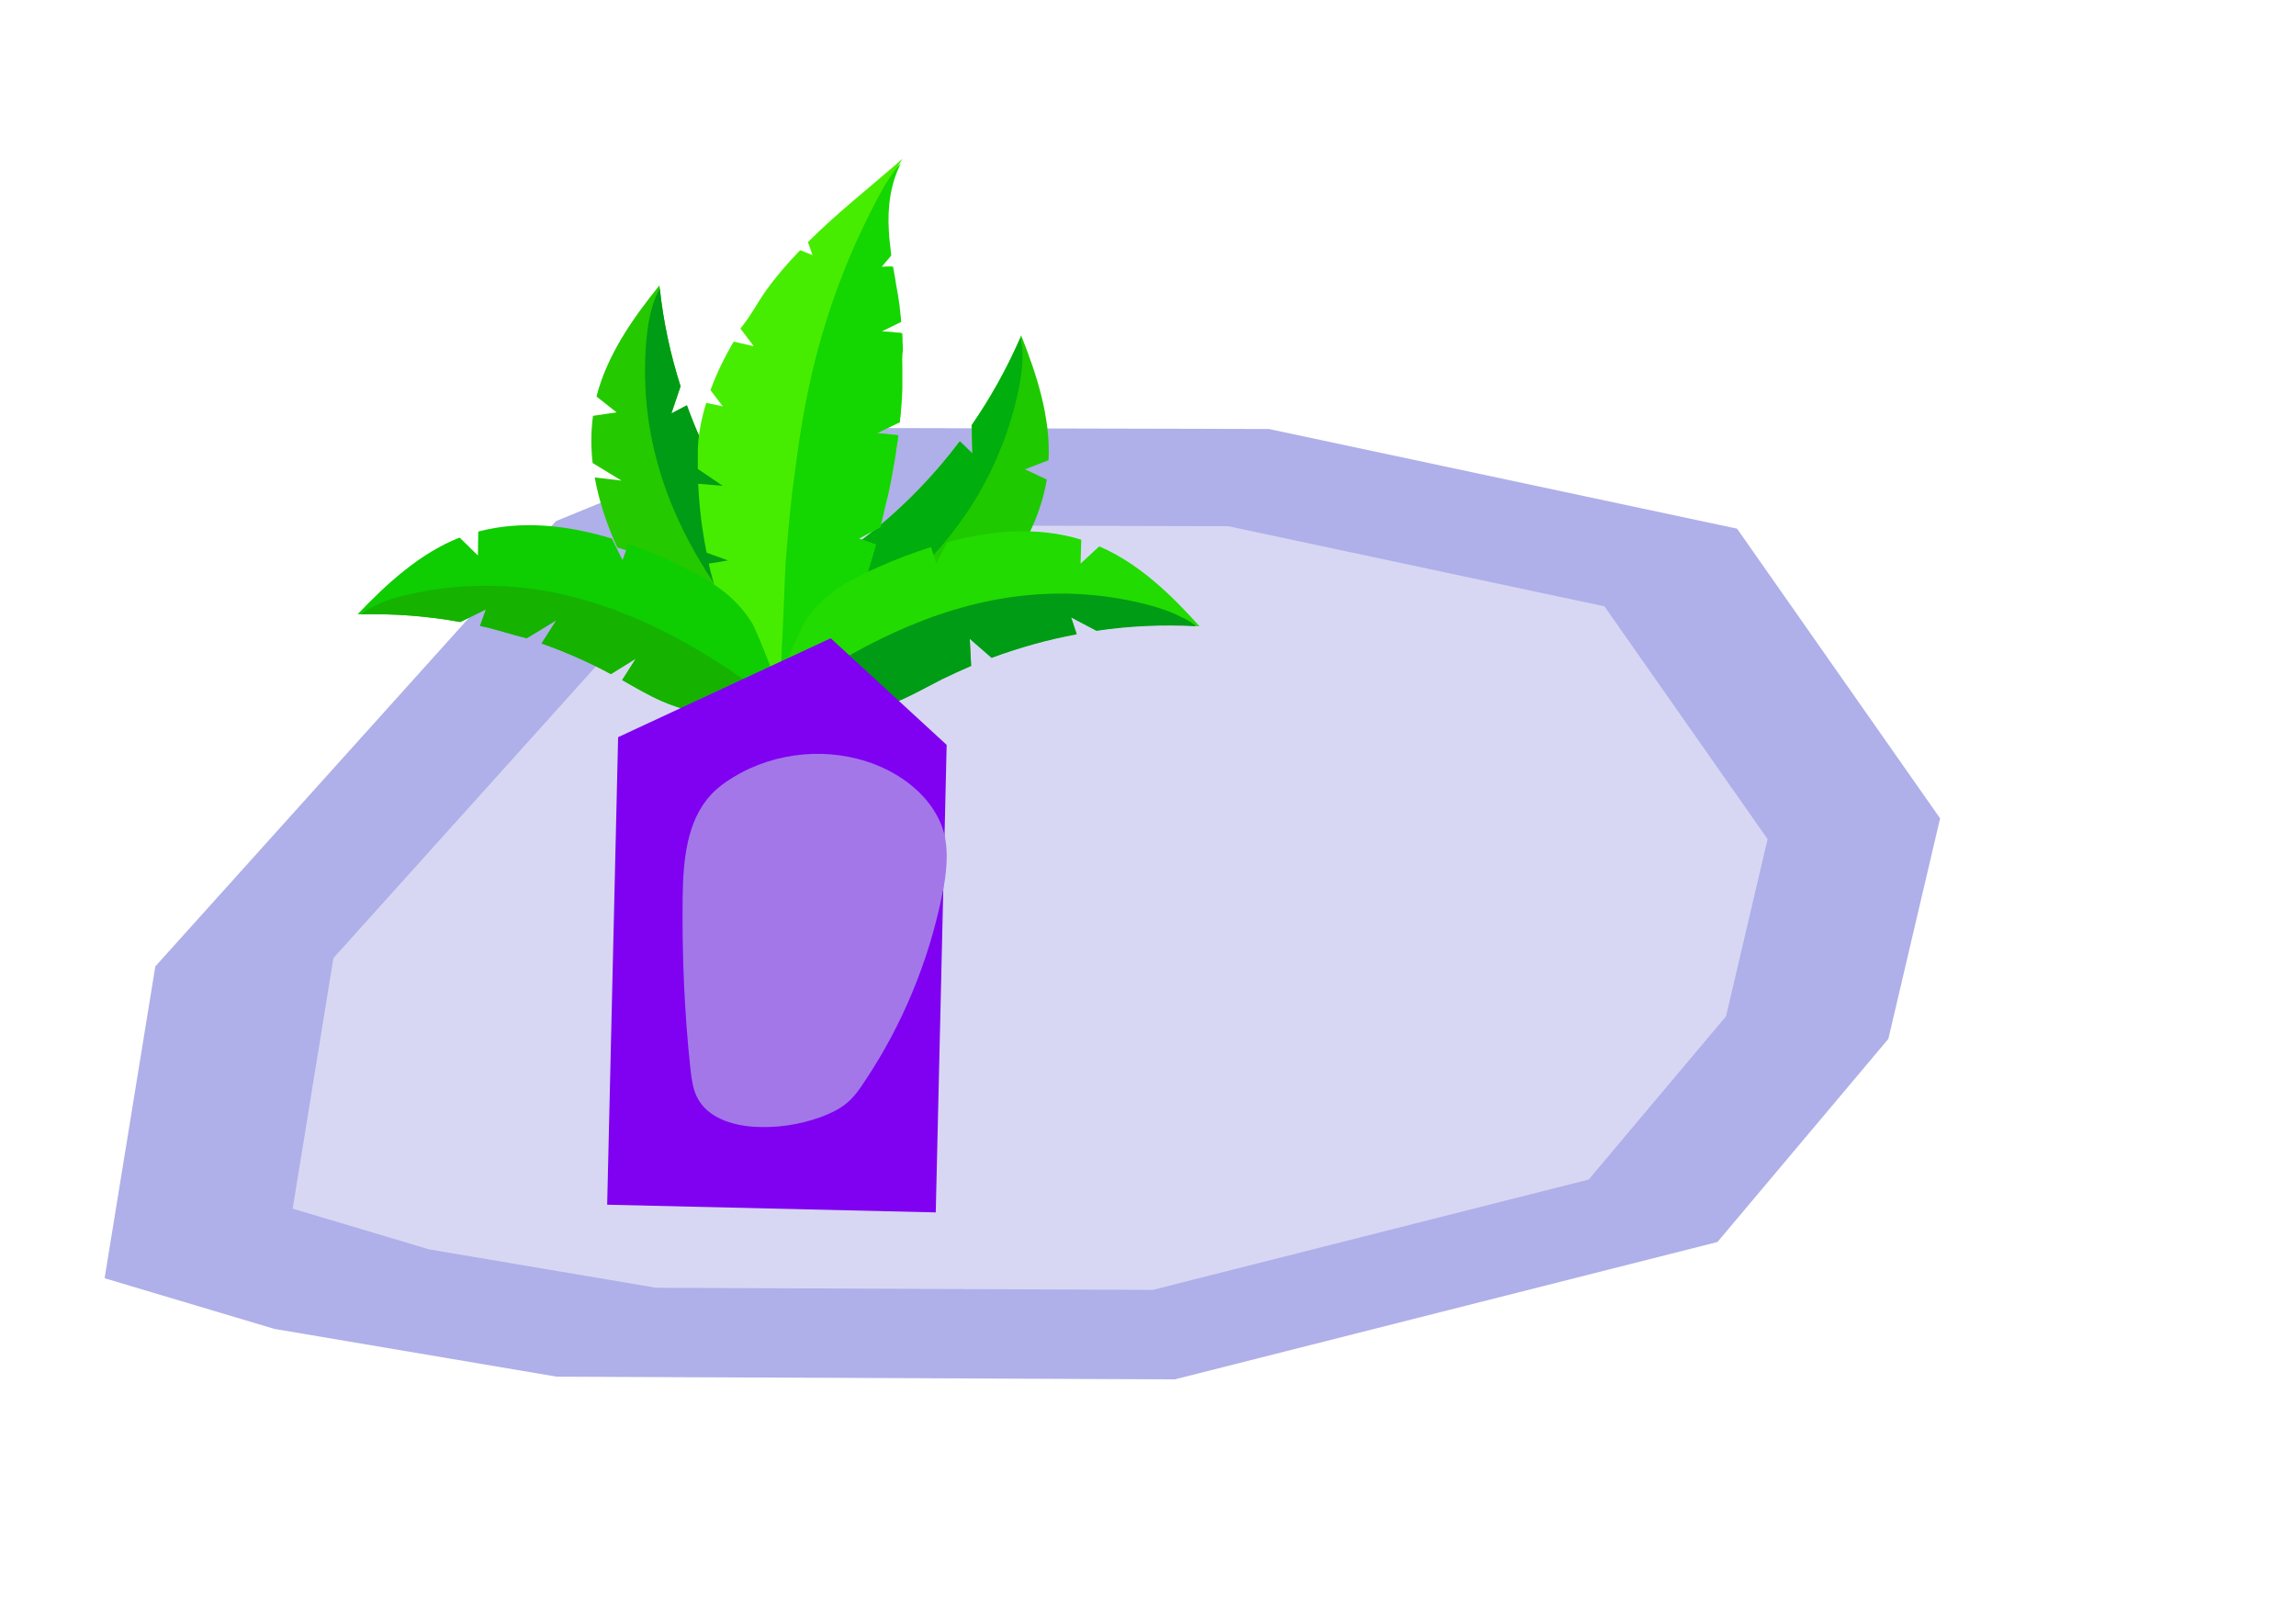 <?xml version="1.0" encoding="UTF-8" standalone="no"?>
<!-- Created with Inkscape (http://www.inkscape.org/) -->

<svg
   xmlns:osb="http://www.openswatchbook.org/uri/2009/osb"
   xmlns:dc="http://purl.org/dc/elements/1.1/"
   xmlns:cc="http://creativecommons.org/ns#"
   xmlns:rdf="http://www.w3.org/1999/02/22-rdf-syntax-ns#"
   xmlns:svg="http://www.w3.org/2000/svg"
   xmlns="http://www.w3.org/2000/svg"
   xmlns:sodipodi="http://sodipodi.sourceforge.net/DTD/sodipodi-0.dtd"
   xmlns:inkscape="http://www.inkscape.org/namespaces/inkscape"
   width="115.094mm"
   height="80.598mm"
   viewBox="0 0 115.094 80.598"
   version="1.1"
   id="svg8"
   inkscape:version="0.92.5 (2060ec1f9f, 2020-04-08)"
   sodipodi:docname="ghamla.svg">
  <defs
     id="defs2">
    <linearGradient
       id="linearGradient3272"
       osb:paint="solid">
      <stop
         style="stop-color:#808000;stop-opacity:1;"
         offset="0"
         id="stop3270" />
    </linearGradient>
    <inkscape:perspective
       sodipodi:type="inkscape:persp3d"
       inkscape:vp_x="176.27362 : -90.741055 : 1"
       inkscape:vp_y="-3435.4048 : 6.0390807 : 0"
       inkscape:vp_z="111.22241 : 72.793587 : 1"
       inkscape:persp3d-origin="493.61712 : 11.362716 : 1"
       id="perspective827" />
    <clipPath
       clipPathUnits="userSpaceOnUse"
       id="clipPath1593">
      <path
         style="fill:none;stroke:#000000;stroke-width:1.852px;stroke-linecap:butt;stroke-linejoin:miter;stroke-opacity:1"
         d="M -115.631,674.623 286.731,265.636 659.526,697.004 Z"
         id="path1595"
         inkscape:connector-curvature="0"
         clip-path="none" />
    </clipPath>
    <clipPath
       clipPathUnits="userSpaceOnUse"
       id="clipPath1489">
      <rect
         style="opacity:1;fill:none;fill-opacity:1;stroke:#2a2aff;stroke-width:1.637;stroke-miterlimit:4;stroke-dasharray:none;stroke-opacity:1"
         id="rect1491"
         width="167.572"
         height="107.581"
         x="33.287"
         y="21.547" />
    </clipPath>
  </defs>
  <sodipodi:namedview
     id="base"
     pagecolor="#ffffff"
     bordercolor="#666666"
     borderopacity="1.0"
     inkscape:pageopacity="0.0"
     inkscape:pageshadow="2"
     inkscape:zoom="0.64"
     inkscape:cx="16.4909"
     inkscape:cy="49.415301"
     inkscape:document-units="mm"
     inkscape:current-layer="layer1"
     showgrid="false"
     inkscape:snap-global="false"
     inkscape:window-width="1366"
     inkscape:window-height="683"
     inkscape:window-x="0"
     inkscape:window-y="0"
     inkscape:window-maximized="1" />
  <g
     inkscape:label="Layer 1"
     inkscape:groupmode="layer"
     id="layer1"
     transform="translate(-51.347,-33.12)">
    <g
       id="g1678"
       transform="matrix(0.617,0,0,0.617,29.8,25.996)"
       clip-path="url(#clipPath1489)">
      <path
         style="opacity:1;fill:#afafe9;fill-opacity:1;stroke:none;stroke-width:0.657;stroke-miterlimit:4;stroke-dasharray:none;stroke-opacity:1"
         inkscape:transform-center-x="2.4828973"
         inkscape:transform-center-y="-1.2834477"
         d="m 176.049,54.501 16.495,23.538 -4.203,17.918 -13.886,16.504 -44.083,11.159 -50.223,-0.219 -22.93,-3.88 -13.797,-4.117 4.12,-25.337 32.555,-36.182 18.494,-7.574 39.425,0.093 z"
         id="path1006"
         inkscape:connector-curvature="0"
         sodipodi:nodetypes="ccccccccccccc" />
      <path
         sodipodi:nodetypes="ccccccccccccc"
         inkscape:connector-curvature="0"
         id="path919"
         d="m 165.275,60.811 13.255,18.914 -3.378,14.399 -11.158,13.262 -35.424,8.967 -40.358,-0.176 -18.426,-3.118 L 58.7,109.75 62.011,89.39 88.172,60.314 103.033,54.228 l 31.681,0.074 z"
         inkscape:transform-center-y="-1.0313437"
         inkscape:transform-center-x="1.9951903"
         style="opacity:1;fill:#d7d7f4;fill-opacity:1;stroke:none;stroke-width:0.528;stroke-miterlimit:4;stroke-dasharray:none;stroke-opacity:1" />
      <g
         transform="matrix(3.141,0,0,3.141,-364.22,-146.552)"
         id="g917">
        <g
           id="g2696"
           transform="matrix(0.091,0,0,0.091,76.592,21.597)">
          <g
             id="g2668">
            <path
               id="path2664"
               d="m 786.2,514.5 c 0,0.2 -24.9,-5.8 -27.2,-6.8 -8.7,-4 -13.4,-10.3 -18.6,-18.1 -2.8,-4.3 -5.6,-8.9 -8,-13.7 l 4.3,-2.3 -6.5,-2.2 c -2.9,-6.4 -5.2,-13.1 -6.4,-19.9 l 7.6,0.9 -8.2,-5 c -0.5,-4.4 -0.5,-8.9 0.1,-13.4 0,0 0,0 0,0 l 6.7,-1 -5.7,-4.5 c 3,-11.7 10.2,-22.1 17.9,-31.6 0,0.3 0.1,0.6 0.1,0.9 1,9.4 3,18.7 5.9,27.8 l -2.6,7.7 4.4,-2.3 c 4.6,12.7 11,24.8 18.9,35.7 3.1,4.2 6.4,8.3 9.1,12.8 6.7,11.1 7.7,22.3 8,34.8 0.2,0.1 0.2,0.1 0.2,0.2 z"
               inkscape:connector-curvature="0"
               style="fill:#25c900" />
            <path
               id="path2666"
               d="m 786.2,514.3 c -3,-2.3 -5.7,-5 -8.3,-7.7 -16.5,-17.4 -30.8,-37.7 -36.7,-60.9 -2.8,-10.8 -3.7,-22.1 -2.7,-33.3 0.3,-3.4 0.8,-6.7 1.8,-9.9 0.5,-1.6 1.2,-3.2 2,-4.7 1,9.4 3,18.7 5.9,27.8 l -2.6,7.7 4.4,-2.3 c 4.6,12.7 11,24.8 18.9,35.7 3.1,4.2 6.4,8.3 9.1,12.8 6.9,11 7.9,22.2 8.2,34.8 z"
               inkscape:connector-curvature="0"
               style="fill:#009c15" />
          </g>
          <g
             id="g2674">
            <path
               id="path2670"
               d="m 768.6,510.4 c -0.1,0.2 25.5,1.8 28,1.5 9.5,-1.2 15.9,-5.9 23.1,-11.8 4,-3.3 7.9,-6.9 11.7,-10.7 l -3.5,-3.4 6.8,-0.2 c 8.6,-9.7 15.5,-21 17.6,-33.7 0,0 0,0 0,0 l -6.2,-2.9 6.7,-2.6 c 0.6,-12.1 -3.3,-24.2 -7.8,-35.5 -0.1,0.3 -0.2,0.5 -0.3,0.8 -3.8,8.7 -8.4,17 -13.8,24.8 l 0.2,8.1 -3.6,-3.5 c -8.1,10.8 -17.8,20.5 -28.6,28.6 -4.2,3.1 -8.6,6.1 -12.5,9.5 -9.7,8.6 -13.9,19 -17.9,30.9 0.2,-0.1 0.2,0 0.1,0.1 z"
               inkscape:connector-curvature="0"
               style="fill:#1fc900" />
            <path
               id="path2672"
               d="m 768.7,510.2 c 3.5,-1.3 6.9,-3.1 10.2,-4.9 20.9,-11.8 40.5,-27 53,-47.4 5.8,-9.5 10,-20.1 12.3,-31 0.7,-3.3 1.2,-6.7 1.2,-10 0,-1.7 -0.2,-3.4 -0.6,-5.1 -3.8,8.7 -8.4,17 -13.8,24.8 l 0.2,8.1 -3.6,-3.5 c -8.1,10.8 -17.8,20.5 -28.6,28.6 -4.2,3.1 -8.6,6.1 -12.5,9.5 -9.6,8.5 -13.8,19 -17.8,30.9 z"
               inkscape:connector-curvature="0"
               style="fill:#00ae0d" />
          </g>
          <g
             id="g2680">
            <path
               id="path2676"
               d="m 811.2,420.4 c 0,0.7 0,1.4 0,2.2 0,0.5 0,0.9 0,1.4 0,0.3 0,0.5 0,0.8 0,0.5 0,1 0,1.4 0,1.3 -0.1,2.6 -0.2,3.9 0,0.5 -0.1,1 -0.1,1.5 0,0.4 -0.1,0.8 -0.1,1.2 0,0.4 -0.1,0.8 -0.1,1.1 -0.1,0.6 -0.1,1.3 -0.2,1.9 l -6.4,3.1 6,0.6 c -0.1,1.2 -0.3,2.4 -0.5,3.5 -0.1,0.5 -0.1,0.9 -0.2,1.4 -0.1,0.9 -0.3,1.8 -0.4,2.6 -0.1,0.5 -0.2,1.1 -0.3,1.6 -0.1,0.8 -0.3,1.5 -0.4,2.3 -0.1,0.6 -0.2,1.1 -0.3,1.6 -0.2,1 -0.4,2 -0.6,3 -0.1,0.3 -0.1,0.5 -0.2,0.8 -0.1,0.5 -0.2,1.1 -0.4,1.6 -0.1,0.6 -0.3,1.2 -0.4,1.7 -0.2,0.9 -0.4,1.7 -0.6,2.6 -0.1,0.4 -0.2,0.9 -0.3,1.3 -0.2,0.7 -0.3,1.3 -0.5,2 0,0 0,0 0,0.1 l -6.1,3.3 4.8,1.7 c -0.4,1.4 -0.8,2.7 -1.2,4.1 -0.2,0.7 -0.4,1.4 -0.6,2 -0.2,0.7 -0.4,1.4 -0.7,2.2 -0.4,1.3 -0.8,2.5 -1.2,3.8 -0.2,0.7 -0.5,1.4 -0.7,2.1 -0.1,0.4 -0.3,0.9 -0.4,1.3 -0.5,1.6 -1.1,3.2 -1.7,4.7 -0.5,1.3 -0.9,2.6 -1.4,3.9 -0.5,1.3 -1,2.6 -1.5,3.9 -0.5,1.3 -1,2.6 -1.5,3.9 -1.5,3.8 -3.1,7.7 -5.6,10.9 -2.3,3 -6.2,4.9 -10,5.4 -0.3,0.1 -0.7,0.1 -1,0.1 -1.7,0.2 -5.8,-6.3 -6.6,-7.6 -1.9,-2.9 -3.8,-6.2 -5,-9.5 -2.6,-7.2 -5.4,-14.3 -7.4,-21.8 -0.4,-1.3 -0.7,-2.6 -1,-4 l 5.5,-0.9 -6.1,-2.2 c -1.3,-6.5 -2.1,-13 -2.4,-19.6 l 7,0.6 -7.1,-4.8 c 0,-1.7 0,-3.5 0,-5.2 0.1,-4.6 1,-9.1 2.4,-13.6 l 4.7,1 -3.5,-4.6 c 1.7,-4.7 4,-9.4 6.6,-13.8 l 5.7,1.3 -3.7,-4.9 c 0,0 -0.1,-0.1 -0.1,-0.1 v 0 c 3,-3.7 4.8,-7.3 7.2,-10.7 3,-4.2 6.3,-8 9.8,-11.6 v 0 l 3.5,1.4 v 0 l -1.3,-3.7 c 8.4,-8.4 17.9,-15.8 26.9,-23.7 -0.3,0.4 -0.5,0.9 -0.8,1.3 -3,5.8 -3.8,12.6 -3.4,19.1 0,0.5 0.1,1.1 0.1,1.6 0.1,0.7 0.1,1.3 0.2,2 0.1,1.1 0.3,2.3 0.4,3.4 l -2.8,3.3 3.3,-0.1 c 0.2,1.1 0.4,2.2 0.6,3.4 0.1,0.6 0.2,1.3 0.3,1.9 0.2,0.9 0.3,1.9 0.5,2.8 0.1,0.9 0.3,1.7 0.4,2.6 0.1,0.9 0.2,1.9 0.3,2.8 0.1,0.7 0.2,1.5 0.2,2.2 l -5.5,2.7 5.8,0.5 c 0.1,0.8 0.1,1.6 0.1,2.4 0,0.8 0.1,1.6 0.1,2.4 0,2 0.1,3.6 0.1,5.2 z"
               inkscape:connector-curvature="0"
               style="fill:#47ed00" />
            <path
               id="path2678"
               d="m 811.2,420.4 c 0,0.7 0,1.4 0,2.2 0,0.5 0,0.9 0,1.4 0,0.3 0,0.5 0,0.8 0,0.5 0,1 0,1.4 0,1.3 -0.1,2.6 -0.2,3.9 0,0.5 -0.1,1 -0.1,1.5 0,0.4 -0.1,0.8 -0.1,1.2 0,0.4 -0.1,0.8 -0.1,1.1 -0.1,0.6 -0.1,1.3 -0.2,1.9 l -6.4,3.1 6,0.6 c -0.1,1.2 -0.3,2.4 -0.5,3.5 -0.1,0.5 -0.1,0.9 -0.2,1.4 -0.1,0.9 -0.3,1.8 -0.4,2.6 -0.1,0.5 -0.2,1.1 -0.3,1.6 -0.1,0.8 -0.3,1.5 -0.4,2.3 -0.1,0.6 -0.2,1.1 -0.3,1.6 -0.2,1 -0.4,2 -0.6,3 -0.1,0.3 -0.1,0.5 -0.2,0.8 -0.1,0.5 -0.2,1.1 -0.4,1.6 -0.1,0.6 -0.3,1.2 -0.4,1.7 -0.2,0.9 -0.4,1.7 -0.6,2.6 -0.1,0.4 -0.2,0.9 -0.3,1.3 -0.2,0.7 -0.3,1.3 -0.5,2 0,0 0,0 0,0.1 l -6.1,3.3 4.8,1.7 c -0.4,1.4 -0.8,2.7 -1.2,4.1 -0.2,0.7 -0.4,1.4 -0.6,2 -0.2,0.7 -0.4,1.4 -0.7,2.2 -0.4,1.3 -0.8,2.5 -1.2,3.8 -0.2,0.7 -0.5,1.4 -0.7,2.1 -0.1,0.4 -0.3,0.9 -0.4,1.3 -0.5,1.6 -1.1,3.2 -1.7,4.7 -0.5,1.3 -0.9,2.6 -1.4,3.9 -0.5,1.3 -1,2.6 -1.5,3.9 -0.5,1.3 -1,2.6 -1.5,3.9 -1.5,3.8 -3.1,7.7 -5.6,10.9 -2.3,3 -6.2,4.9 -10,5.4 -0.1,-1.2 -0.2,-2.4 -0.2,-3.5 -0.4,-6.5 -0.2,-13 0.2,-19.5 0.3,-6.4 0.8,-19.3 0.8,-19.3 0,0 1.2,-16.2 2.4,-24.4 1,-7.5 2,-15 3.5,-22.5 3.9,-20.2 10.8,-39.7 20.5,-57.8 1.8,-3.4 3.8,-6.8 6.4,-9.5 -3,5.8 -3.8,12.6 -3.4,19.1 0,0.5 0.1,1.1 0.1,1.6 0.1,0.7 0.1,1.3 0.2,2 0.1,1.1 0.3,2.3 0.4,3.4 l -2.8,3.3 3.3,-0.1 c 0.2,1.1 0.4,2.2 0.6,3.4 0.1,0.6 0.2,1.3 0.3,1.9 0.2,0.9 0.3,1.9 0.5,2.8 0.1,0.9 0.3,1.7 0.4,2.6 0.1,0.9 0.2,1.9 0.3,2.8 0.1,0.7 0.2,1.5 0.2,2.2 l -5.5,2.7 5.8,0.5 c 0.1,0.8 0.1,1.6 0.1,2.4 0,0.8 0.1,1.6 0.1,2.4 -0.3,1.9 -0.2,3.5 -0.2,5.1 z"
               inkscape:connector-curvature="0"
               style="fill:#14d600" />
          </g>
          <g
             id="g2688">
            <g
               id="g2684">
              <path
                 id="path2682"
                 d="m 895.7,493.8 c -0.3,0 -0.6,0 -0.9,-0.1 -9.5,-0.5 -19,-0.1 -28.4,1.3 l -7.2,-3.8 1.6,4.8 c -8.2,1.5 -16.3,3.8 -24.2,6.7 l -6.2,-5.4 0.4,7.7 c -2.8,1.2 -5.6,2.5 -8.3,3.8 -4.7,2.4 -9.2,5 -14.1,6.9 -12,4.8 -23.2,3.9 -35.7,2.2 -0.1,0 -0.1,0 -0.2,0 -0.2,0 9.7,-23.6 11.2,-25.7 5.3,-7.9 12.4,-11.6 20.9,-15.3 4.7,-2.1 9.7,-4 14.8,-5.6 l 1.5,4.6 3.2,-6 c 12.5,-3.4 25.7,-4.5 38,-0.7 0,0 0,0 0,0 l -0.2,6.8 5.3,-4.9 c 11.2,4.8 20.3,13.6 28.5,22.7 z"
                 inkscape:connector-curvature="0"
                 style="fill:#22db00" />
            </g>
            <path
               id="path2686"
               d="m 894.8,493.8 c -9.5,-0.5 -19,-0.1 -28.4,1.3 l -7.2,-3.8 1.6,4.8 c -8.2,1.5 -16.3,3.8 -24.2,6.7 l -6.2,-5.4 0.4,7.7 c -2.8,1.2 -5.6,2.5 -8.3,3.8 -4.7,2.4 -9.2,5 -14.1,6.9 -12,4.8 -23.2,3.9 -35.7,2.2 2.7,-2.6 5.8,-4.8 9,-6.9 19.8,-13.4 42.2,-24.2 66.1,-26.2 11.1,-1 22.4,0 33.2,2.8 3.3,0.9 6.5,1.9 9.5,3.5 1.5,0.6 2.9,1.5 4.3,2.6 z"
               inkscape:connector-curvature="0"
               style="fill:#009c15" />
          </g>
          <g
             id="g2694">
            <path
               id="path2690"
               d="m 778.7,518.5 c -0.1,0 -0.1,0 -0.2,0 -12.5,1.3 -23.7,1.8 -35.6,-3.4 -3.9,-1.7 -7.6,-3.9 -11.3,-6 l 3.9,-6.1 -7.1,4.4 c -6.3,-3.4 -12.9,-6.3 -19.7,-8.7 l 4.2,-6.6 -8.4,5.1 v 0 c -4.4,-1 -8.8,-2.6 -13.3,-3.5 l 1.7,-4.7 -7.3,3.6 c -9.3,-1.7 -18.8,-2.4 -28.3,-2.2 -0.3,0 -0.6,0 -0.9,0 8.4,-8.8 17.8,-17.4 29,-21.8 l 5.2,5.1 0.1,-6.8 c 0,0 0,0 0,0 12.4,-3.3 25.6,-1.8 38,2 l 3,6.1 1.7,-4.6 c 5.1,1.8 10,3.9 14.6,6.2 8.4,4.1 15.3,8 20.4,16.1 1.4,1.9 10.5,25.7 10.3,25.8 z"
               inkscape:connector-curvature="0"
               style="fill:#0ecd00" />
            <path
               id="path2692"
               d="m 778.5,518.5 c -12.5,1.3 -23.7,1.8 -35.6,-3.4 -3.9,-1.7 -7.6,-3.9 -11.3,-6 l 3.9,-6.1 -7.1,4.4 c -6.3,-3.4 -12.9,-6.3 -19.7,-8.7 l 4.2,-6.6 -8.4,5.1 v 0 c -4.4,-1 -8.8,-2.6 -13.3,-3.5 l 1.7,-4.7 -7.3,3.6 c -9.3,-1.7 -18.8,-2.4 -28.3,-2.2 1.4,-1 2.8,-1.9 4.4,-2.6 3,-1.5 6.3,-2.4 9.6,-3.1 10.9,-2.5 22.2,-3 33.3,-1.7 23.8,2.9 45.8,14.4 65.1,28.5 3.1,2 6.2,4.3 8.8,7 z"
               inkscape:connector-curvature="0"
               style="fill:#16b200" />
          </g>
        </g>
        <path
           style="fill:#8000f1;fill-opacity:1;stroke:none;stroke-width:1.465;stroke-miterlimit:4;stroke-dasharray:none;stroke-opacity:1"
           d="m 151.279,81.696 -8.499,-0.199 0.283,-12.094 5.499,-2.559 2.999,2.758 z"
           id="rect3224"
           inkscape:connector-curvature="0"
           sodipodi:nodetypes="cccccc" />
      </g>
      <g
         id="g1468"
         transform="matrix(0.036,0.306,-0.296,0.038,299.204,-300.399)">
        <g
           id="g1382"
           transform="translate(653.125,-162.5)">
          <path
             id="path1364"
             d="m 741.4,763.4 h -0.2 c 0,0 0,0 0.2,0 z"
             inkscape:connector-curvature="0"
             style="fill:#833500" />
        </g>
      </g>
    </g>
    <path
       id="path1380"
       d="m 95.26,71.462 c -2.316,-0.917 -5.029,-0.678 -7.167,0.628 -0.402,0.247 -0.767,0.508 -1.088,0.852 -1.24,1.317 -1.415,3.318 -1.437,5.157 -0.036,2.875 0.082,5.748 0.389,8.614 0.059,0.492 0.119,1.001 0.344,1.436 0.516,1.004 1.734,1.383 2.829,1.458 1.129,0.07 2.265,-0.093 3.34,-0.479 0.446,-0.164 0.888,-0.363 1.266,-0.661 0.41,-0.32 0.704,-0.749 0.995,-1.196 1.843,-2.766 3.155,-5.928 3.831,-9.223 0.22,-1.044 0.364,-2.15 0.103,-3.186 -0.45,-1.601 -1.868,-2.792 -3.406,-3.399 z"
       inkscape:connector-curvature="0"
       style="fill:#a377e8;stroke-width:0.174" />
  </g>
</svg>
